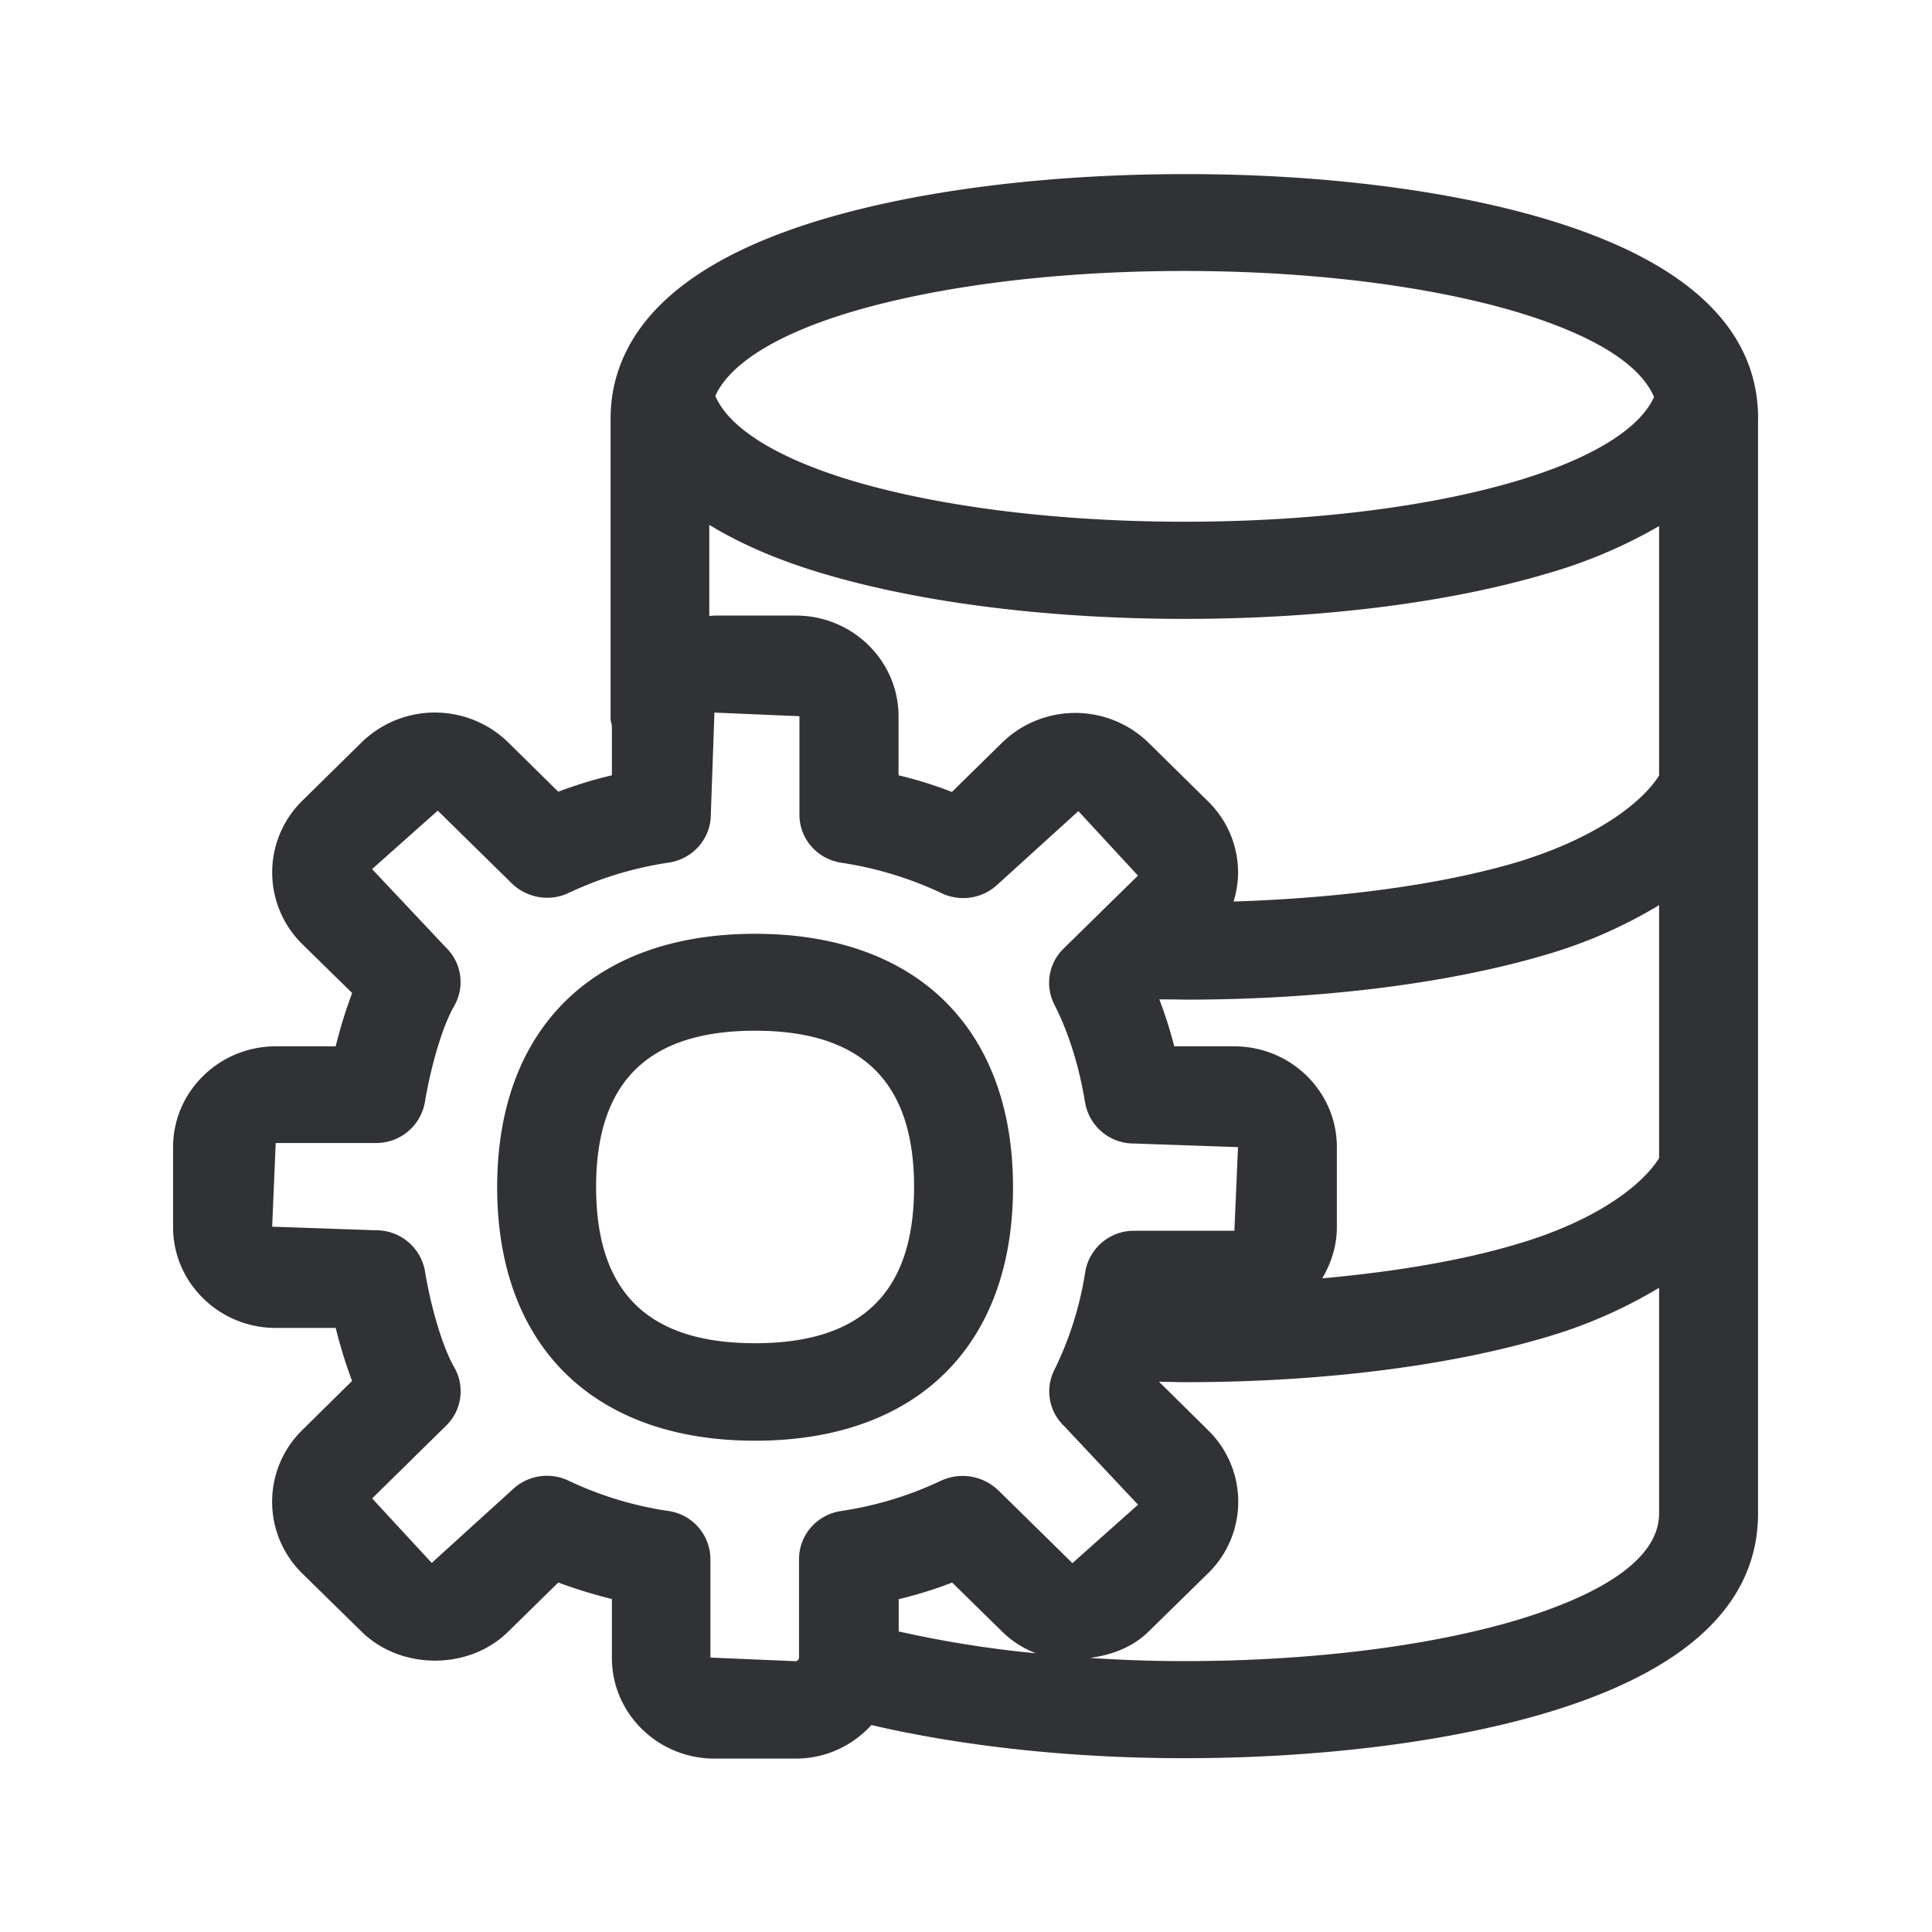 <svg width="24" height="24" fill="none" xmlns="http://www.w3.org/2000/svg"><path d="M21.84 5.2c0-1.127-.897-1.964-2.659-2.485-1.213-.359-2.801-.555-4.468-.552-1.67 0-3.257.196-4.47.554-1.462.432-2.33 1.09-2.583 1.953-.05.168-.075.347-.075.53v3.73c0 .019.005.038.01.056l.006.028v.617a5.288 5.288 0 0 0-.666.204l-.625-.616a1.304 1.304 0 0 0-1.815 0l-.737.725a1.248 1.248 0 0 0-.003 1.784l.62.608c-.087.227-.155.46-.205.662h-.745c-.703 0-1.275.563-1.275 1.252v.994c0 .689.572 1.252 1.275 1.252h.745c.05.199.118.434.204.658l-.616.608a1.246 1.246 0 0 0-.003 1.784l.74.726c.487.476 1.33.476 1.815 0l.625-.613c.213.078.434.148.666.204v.731c0 .692.572 1.252 1.275 1.252h1.008c.376 0 .709-.162.941-.417 1.127.263 2.477.412 3.883.412 1.666 0 3.255-.197 4.473-.555 1.765-.521 2.658-1.359 2.658-2.485V5.2ZM10.592 3.87c1.1-.324 2.563-.504 4.115-.504 1.554 0 3.017.18 4.117.504.698.208 1.505.55 1.723 1.062-.18.398-.779.768-1.714 1.045-1.098.325-2.56.504-4.115.504-1.555 0-3.014-.18-4.115-.504-.947-.283-1.546-.656-1.717-1.059.18-.4.768-.77 1.706-1.048ZM20.61 6.535v3.098c-.202.325-.762.773-1.77 1.079-.959.283-2.202.445-3.516.487a1.26 1.26 0 0 0 .056-.356c0-.338-.134-.655-.375-.89l-.74-.729a1.304 1.304 0 0 0-1.815 0l-.625.614a4.957 4.957 0 0 0-.663-.207v-.732c0-.691-.572-1.252-1.275-1.252H8.876a.442.442 0 0 0-.058.005h-.007V6.52c.39.238.866.445 1.44.613 1.21.358 2.799.555 4.468.555 1.672 0 3.258-.197 4.47-.555a6.152 6.152 0 0 0 1.42-.597ZM9.38 11.6c2.006 0 3.204 1.176 3.204 3.148 0 1.972-1.198 3.149-3.204 3.149-2.006 0-3.204-1.177-3.204-3.149S7.374 11.6 9.38 11.6Zm0 5.086c1.328 0 1.975-.635 1.975-1.94 0-1.306-.647-1.942-1.975-1.942s-1.975.636-1.975 1.941c0 1.309.647 1.941 1.975 1.941Zm11.23-2.3c-.202.326-.762.774-1.77 1.07-.687.205-1.519.343-2.415.424.112-.188.182-.404.182-.636v-.994c0-.692-.572-1.252-1.275-1.252h-.745a5.417 5.417 0 0 0-.185-.583 12.131 12.131 0 0 1 .32.003c1.666 0 3.255-.196 4.47-.555a5.89 5.89 0 0 0 1.418-.619v3.143Zm0 1.612V18.8c0 .661-.97 1.087-1.782 1.33-1.106.326-2.571.505-4.12.505-.395 0-.784-.014-1.168-.04.266-.035.526-.13.725-.324l.74-.725a1.242 1.242 0 0 0 0-1.782l-.608-.6.162.003c.054.002.108.003.163.003 1.67 0 3.255-.196 4.47-.555a5.943 5.943 0 0 0 1.418-.618Zm-8.21 2.515a.637.637 0 0 0-.709-.12 4.41 4.41 0 0 1-1.247.378c-.3.047-.518.3-.518.596v1.224a.046.046 0 0 1-.045.045l-1.056-.045v-1.224a.607.607 0 0 0-.515-.596 4.374 4.374 0 0 1-1.244-.376.622.622 0 0 0-.706.115l-.997.905-.74-.801.92-.905a.595.595 0 0 0 .1-.723c-.16-.28-.3-.8-.364-1.196a.614.614 0 0 0-.608-.507l-1.29-.045.044-1.039H4.67a.614.614 0 0 0 .608-.507c.065-.392.202-.913.364-1.196a.595.595 0 0 0-.1-.723l-.92-.977.816-.726.921.905c.188.182.474.23.71.115a4.427 4.427 0 0 1 1.243-.375c.3-.048.518-.3.518-.597l.045-1.266 1.056.045v1.224c0 .297.218.549.518.596a4.47 4.47 0 0 1 1.247.378.624.624 0 0 0 .703-.114l.997-.905.74.801-.922.905a.593.593 0 0 0-.118.694c.18.353.308.765.384 1.222a.612.612 0 0 0 .608.507l1.291.045-.045 1.039H14.09a.612.612 0 0 0-.608.507 4.223 4.223 0 0 1-.384 1.221.593.593 0 0 0 .118.695l.921.98-.815.726-.921-.905Zm.47 2.025a13.742 13.742 0 0 1-1.708-.272h.002v-.4c.23-.056.449-.123.664-.207l.625.613c.12.118.263.207.417.266Z" fill="#313235"/></svg>